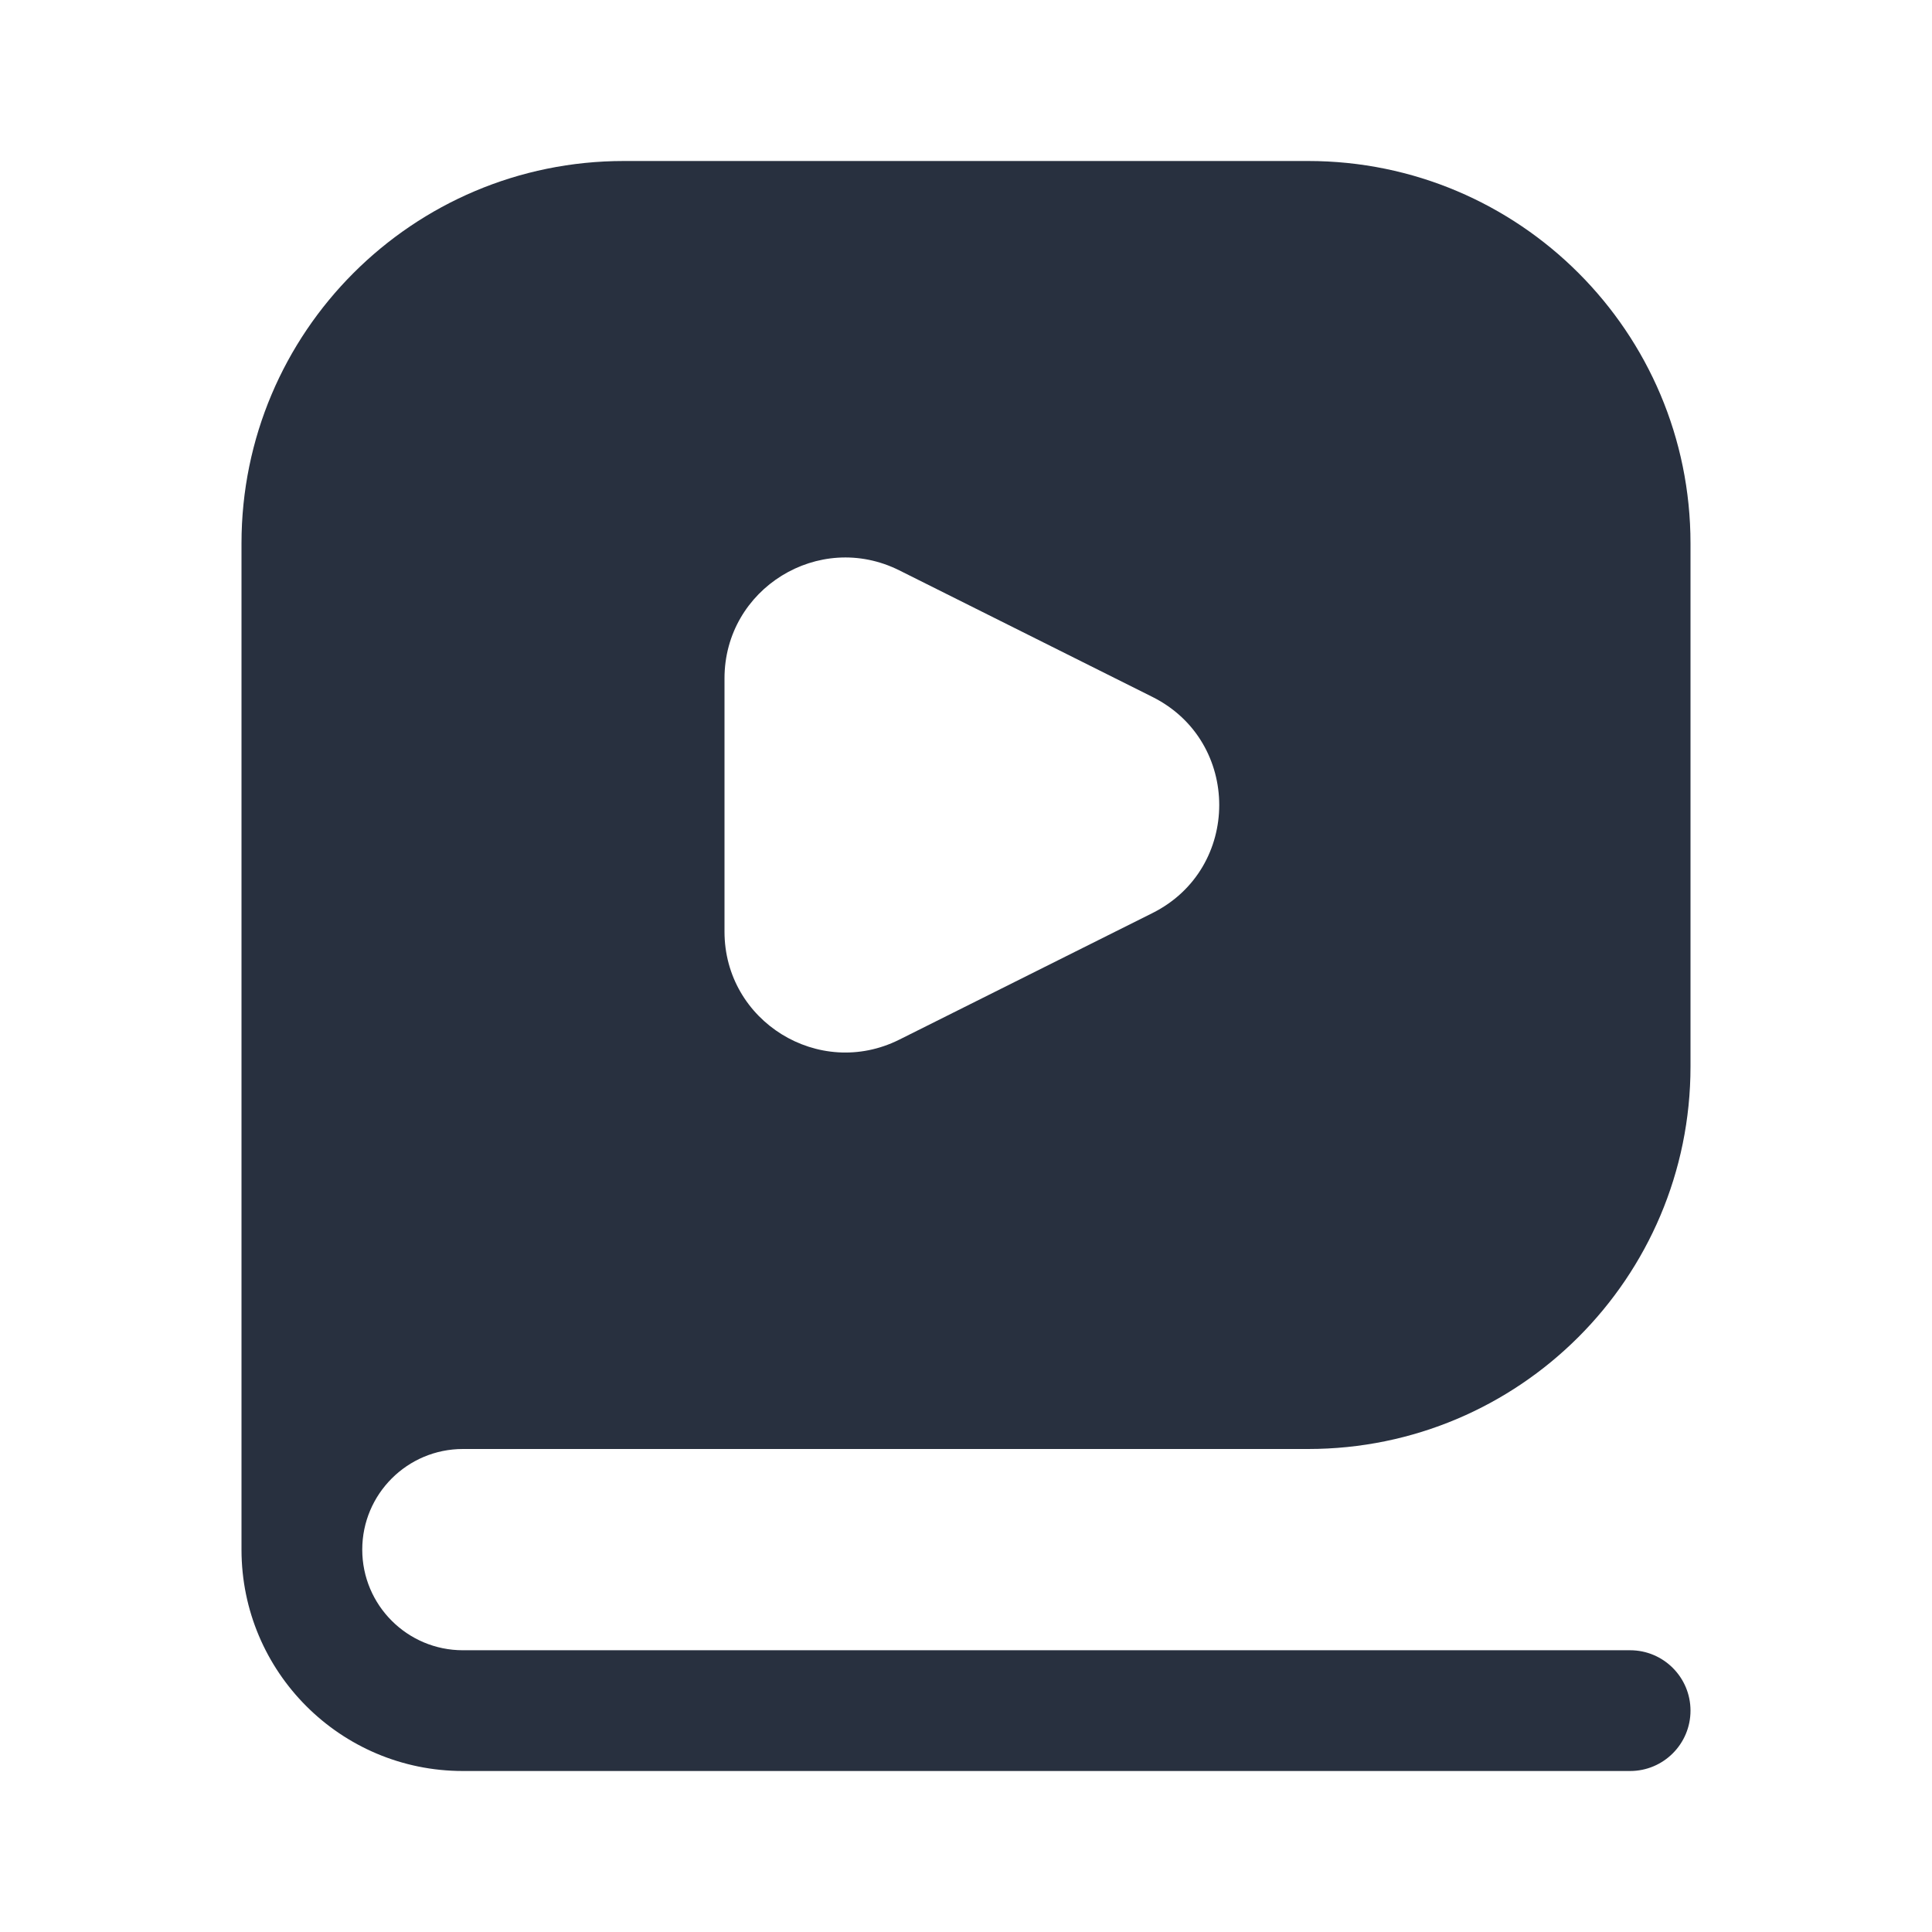 <svg  viewBox="0 0 24 24" fill="none" xmlns="http://www.w3.org/2000/svg">
<path fill-rule="evenodd" clip-rule="evenodd" d="M7.75 2C5.127 2 3 4.127 3 6.75V19.25C3 20.769 4.231 22 5.75 22H20.25C20.664 22 21 21.664 21 21.25C21 20.836 20.664 20.5 20.25 20.5H5.75C5.06 20.5 4.5 19.94 4.5 19.25C4.5 18.56 5.06 18 5.75 18H16.25C18.873 18 21 15.873 21 13.25V6.75C21 4.127 18.873 2 16.25 2H7.75ZM11.171 12.915L14.317 11.342C15.422 10.789 15.422 9.211 14.317 8.658L11.171 7.085C10.174 6.587 9 7.312 9 8.427V10V11.573C9 12.688 10.174 13.413 11.171 12.915Z" fill="#28303F"/>
</svg>
